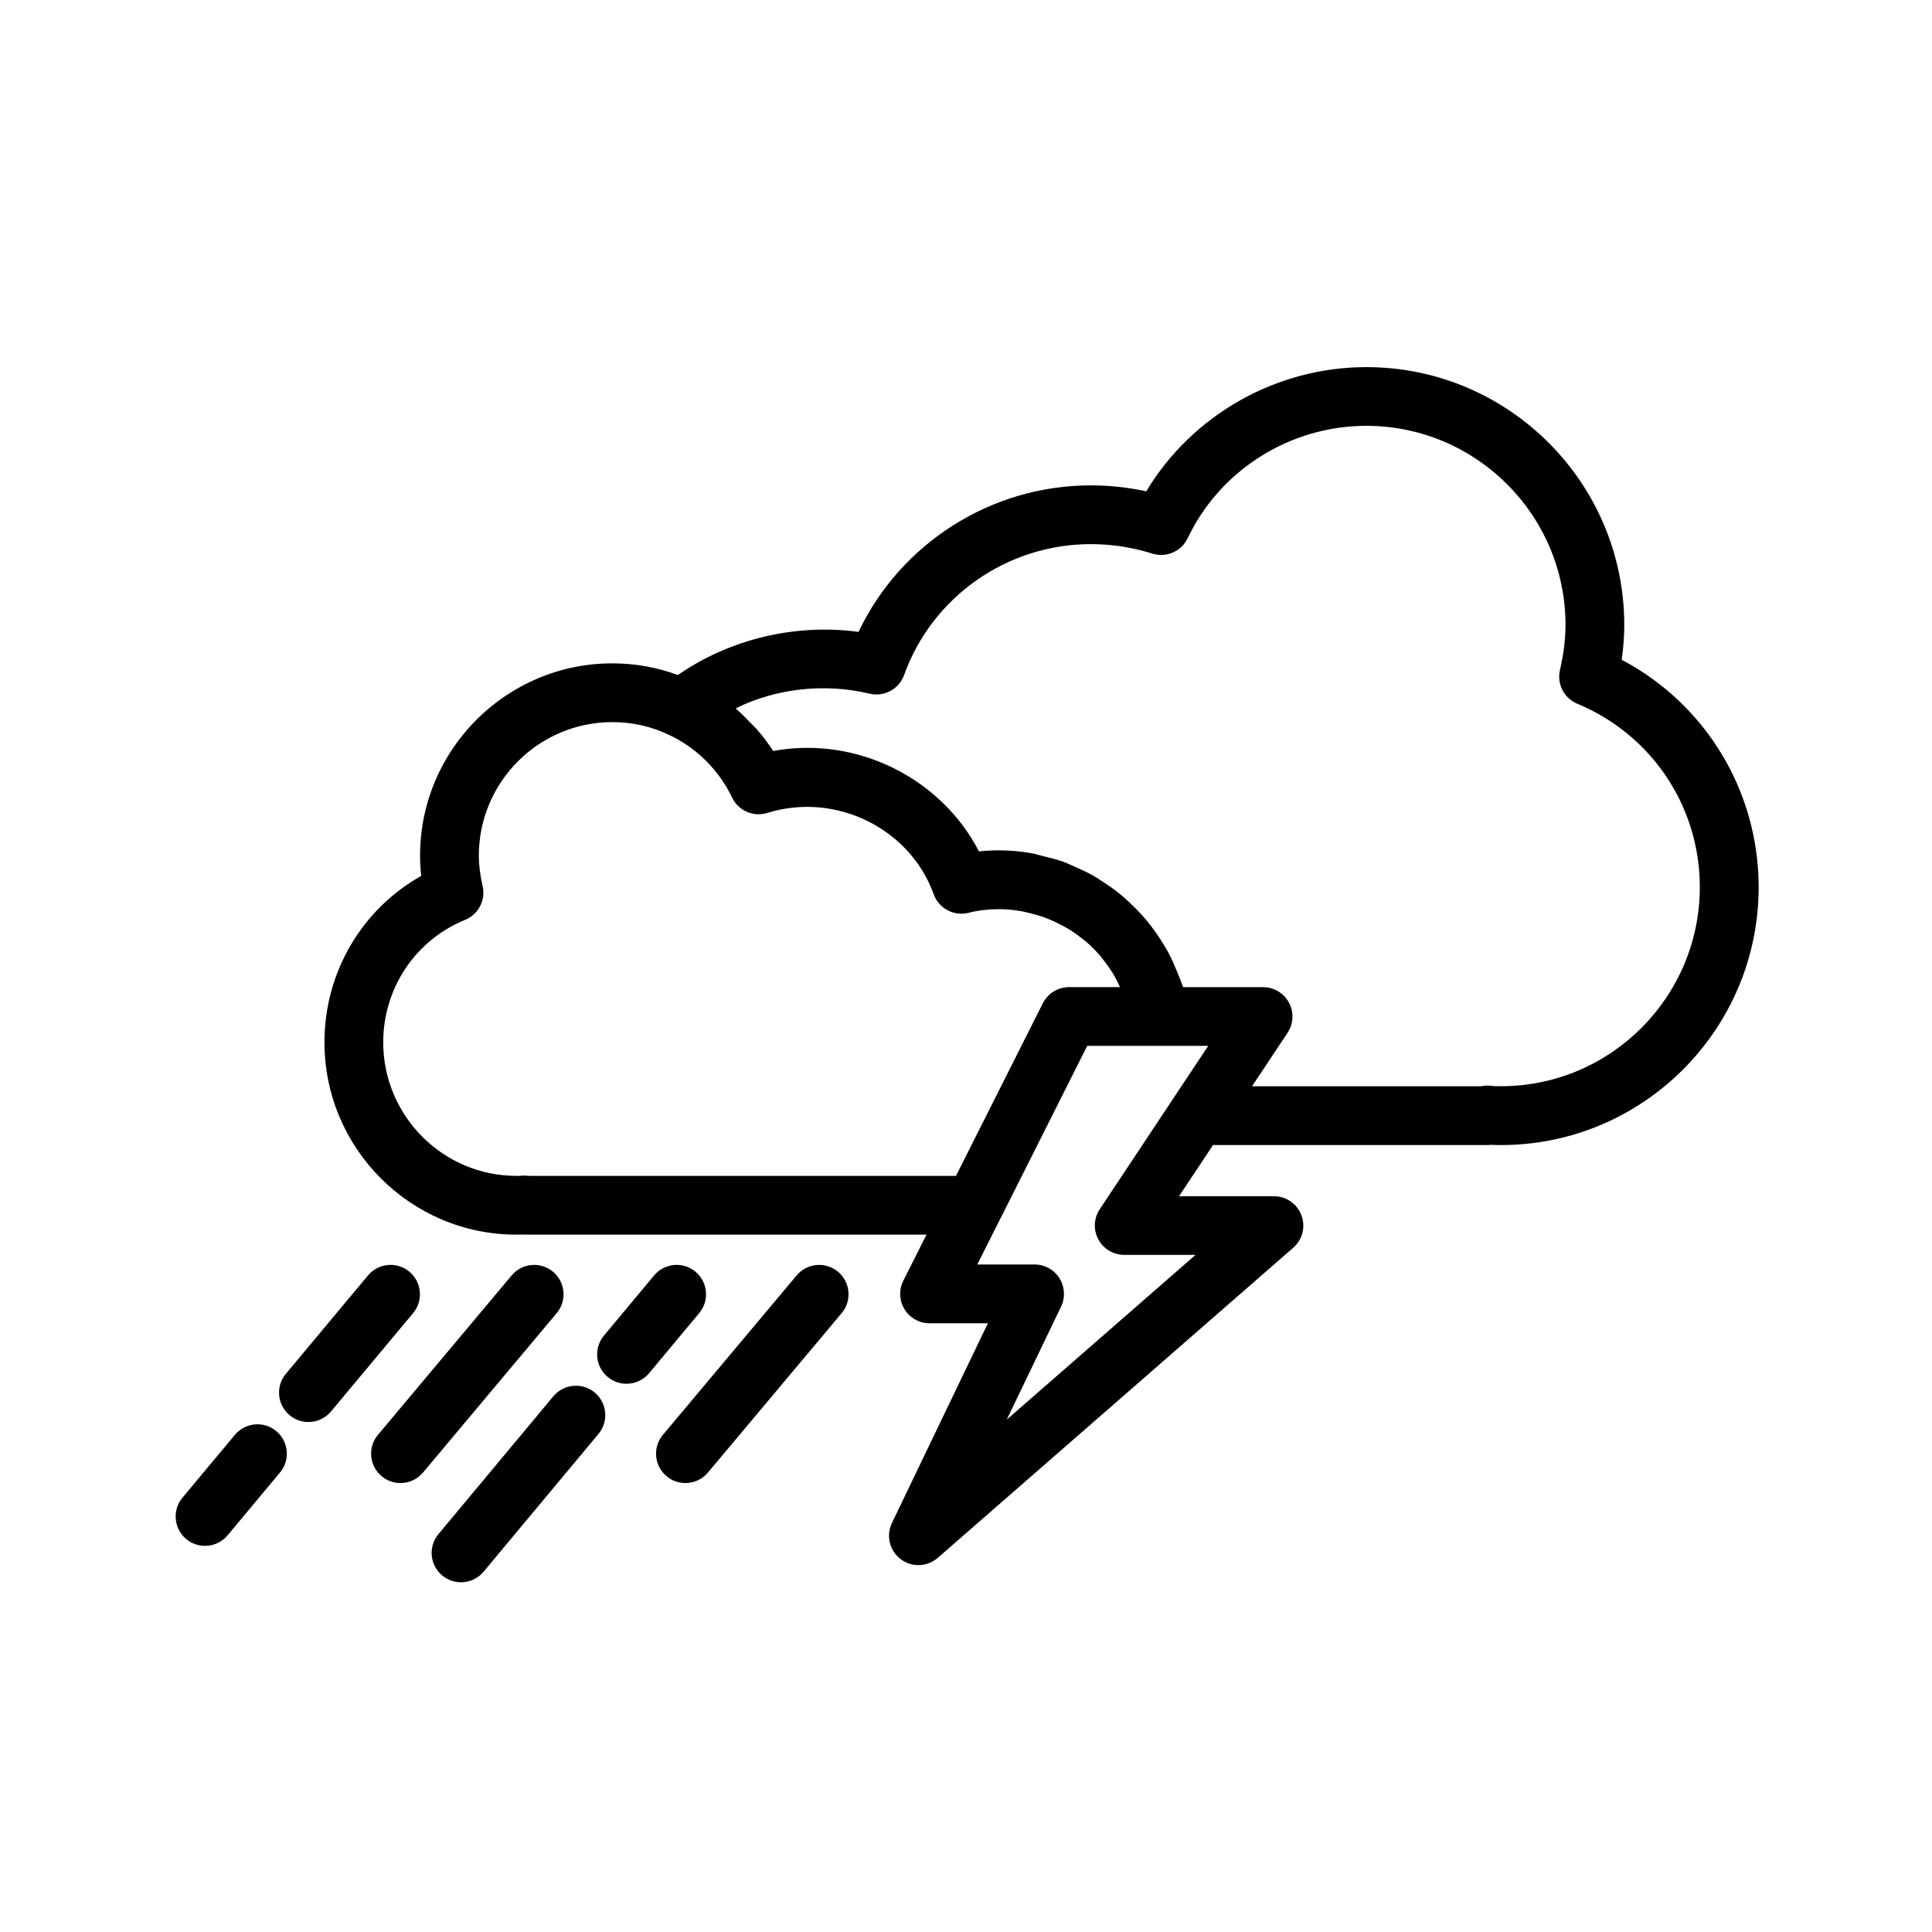 <?xml version="1.0" encoding="utf-8"?>
<!-- Generator: Adobe Illustrator 24.0.1, SVG Export Plug-In . SVG Version: 6.00 Build 0)  -->
<svg version="1.1" id="Layer_1" xmlns="http://www.w3.org/2000/svg" xmlns:xlink="http://www.w3.org/1999/xlink" x="0px" y="0px"
	 viewBox="0 0 50.5 50.5" style="enable-background:new 0 0 50.5 50.5;" xml:space="preserve">
<g>
	<path d="M42.389,17.245c0.045-0.312,0.067-0.613,0.067-0.908c0-3.717-3.024-6.741-6.742-6.741c-2.362,0-4.555,1.255-5.752,3.246
		c-0.478-0.103-0.964-0.155-1.452-0.155c-2.607,0-4.969,1.515-6.069,3.83c-1.648-0.225-3.367,0.188-4.722,1.127
		c-0.543-0.2-1.117-0.305-1.712-0.305c-2.772,0-5.027,2.255-5.027,5.027c0,0.173,0.01,0.348,0.031,0.528
		c-1.555,0.875-2.53,2.522-2.53,4.351c0,2.772,2.251,5.027,5.018,5.027c0.054,0,0.114,0,0.18-0.004
		c0.025,0.003,0.05,0.004,0.076,0.004h10.462l-0.605,1.203c-0.12,0.238-0.108,0.521,0.032,0.749c0.14,0.227,0.387,0.365,0.654,0.365
		h1.524l-2.508,5.22c-0.158,0.329-0.063,0.723,0.227,0.944c0.138,0.105,0.301,0.157,0.465,0.157c0.18,0,0.361-0.064,0.505-0.189
		l9.293-8.107c0.241-0.21,0.327-0.548,0.214-0.848c-0.112-0.299-0.399-0.498-0.719-0.498h-2.481l0.889-1.338h7.165
		c0.031,0,0.062-0.002,0.093-0.006c0.088,0.005,0.178,0.006,0.272,0.006c3.712,0,6.732-3.024,6.732-6.741
		C45.968,20.672,44.582,18.404,42.389,17.245z M13.815,30.736c-0.073-0.011-0.146-0.01-0.215-0.002
		c-0.032,0.004-0.066,0.002-0.101,0.002c-1.92,0-3.482-1.567-3.482-3.491c0-1.414,0.84-2.67,2.14-3.201
		c0.348-0.142,0.542-0.516,0.458-0.883c-0.067-0.292-0.099-0.551-0.099-0.795c0-1.925,1.566-3.491,3.491-3.491
		c0.524,0,1.022,0.113,1.489,0.338c0.713,0.335,1.295,0.915,1.64,1.634c0.165,0.344,0.555,0.515,0.921,0.402
		c1.8-0.561,3.738,0.419,4.348,2.124c0.134,0.374,0.528,0.582,0.915,0.486c0.244-0.063,0.514-0.095,0.802-0.095
		c0.195,0,0.386,0.021,0.574,0.053c0.059,0.01,0.116,0.026,0.175,0.04c0.128,0.029,0.254,0.063,0.377,0.105
		c0.063,0.022,0.125,0.046,0.186,0.071c0.117,0.048,0.231,0.104,0.341,0.164c0.054,0.03,0.11,0.058,0.162,0.09
		c0.129,0.079,0.251,0.168,0.368,0.263c0.027,0.022,0.057,0.04,0.083,0.063c0.141,0.121,0.271,0.254,0.391,0.395
		c0.031,0.037,0.058,0.078,0.087,0.116c0.085,0.109,0.165,0.221,0.236,0.339c0.033,0.055,0.063,0.113,0.093,0.17
		c0.029,0.055,0.052,0.113,0.078,0.169h-1.329c-0.29,0-0.555,0.163-0.686,0.423l-2.27,4.511H13.815z M30.653,28.734
		c-0.002,0.004-0.003,0.008-0.006,0.011l-1.901,2.863c-0.157,0.236-0.171,0.538-0.037,0.788c0.134,0.249,0.394,0.405,0.677,0.405
		h1.864l-4.934,4.305l1.419-2.953c0.114-0.238,0.098-0.518-0.042-0.742c-0.141-0.224-0.386-0.359-0.65-0.359h-1.498l0.602-1.197
		c0.001-0.002,0.003-0.004,0.005-0.007l2.267-4.511h1.898h1.266L30.653,28.734z M39.236,28.392c-0.088,0-0.169,0.003-0.251-0.009
		c-0.035-0.006-0.07-0.008-0.105-0.008c-0.053,0-0.106,0.007-0.158,0.018h-5.995l0.928-1.397c0.157-0.236,0.171-0.539,0.037-0.788
		s-0.394-0.405-0.677-0.405h-2.089c-0.013-0.042-0.034-0.079-0.048-0.121c-0.037-0.111-0.083-0.216-0.128-0.324
		c-0.064-0.155-0.13-0.307-0.208-0.454c-0.056-0.105-0.118-0.204-0.181-0.305c-0.087-0.138-0.178-0.27-0.277-0.399
		c-0.073-0.094-0.148-0.185-0.228-0.273c-0.108-0.12-0.221-0.233-0.339-0.343c-0.087-0.08-0.174-0.16-0.266-0.234
		c-0.127-0.102-0.26-0.194-0.397-0.284c-0.097-0.064-0.192-0.129-0.294-0.186c-0.148-0.083-0.302-0.152-0.458-0.221
		c-0.101-0.044-0.199-0.094-0.303-0.131c-0.177-0.064-0.361-0.109-0.546-0.153c-0.092-0.022-0.18-0.053-0.273-0.069
		c-0.281-0.05-0.568-0.079-0.861-0.079c-0.181,0-0.359,0.009-0.531,0.027c-0.984-1.91-3.193-3.027-5.378-2.624
		c-0.131-0.203-0.277-0.394-0.435-0.576c-0.049-0.056-0.106-0.105-0.157-0.158c-0.115-0.12-0.23-0.241-0.356-0.349
		c-0.011-0.01-0.02-0.021-0.031-0.031c1.051-0.524,2.33-0.665,3.499-0.384c0.379,0.09,0.771-0.119,0.902-0.487
		c0.734-2.047,2.694-3.422,4.877-3.422c0.552,0,1.08,0.081,1.613,0.248c0.365,0.113,0.759-0.058,0.923-0.404
		c0.847-1.784,2.679-2.936,4.669-2.936c2.871,0,5.206,2.335,5.206,5.205c0,0.368-0.047,0.754-0.145,1.178
		c-0.083,0.365,0.108,0.737,0.454,0.881c1.945,0.808,3.202,2.688,3.202,4.79C44.432,26.056,42.101,28.392,39.236,28.392z"/>
	<path d="M6.14,37.505l-1.37,1.642c-0.272,0.325-0.228,0.81,0.097,1.082c0.144,0.12,0.318,0.178,0.492,0.178
		c0.22,0,0.438-0.094,0.59-0.276l1.37-1.642c0.272-0.325,0.228-0.81-0.098-1.082C6.896,37.136,6.412,37.18,6.14,37.505z"/>
	<path d="M10.701,33.241c-0.325-0.272-0.81-0.228-1.082,0.097L7.472,35.91c-0.272,0.325-0.228,0.81,0.098,1.082
		c0.144,0.12,0.318,0.178,0.492,0.178c0.22,0,0.438-0.094,0.59-0.276l2.146-2.571C11.07,33.998,11.027,33.513,10.701,33.241z"/>
	<path d="M14.456,33.242c-0.326-0.271-0.809-0.231-1.082,0.096L9.88,37.504c-0.273,0.324-0.23,0.809,0.095,1.082
		c0.144,0.12,0.319,0.179,0.493,0.179c0.219,0,0.437-0.093,0.589-0.275l3.494-4.166C14.823,34,14.781,33.515,14.456,33.242z"/>
	<path d="M14.464,36.497l-3.003,3.602c-0.272,0.326-0.228,0.811,0.098,1.082c0.144,0.12,0.318,0.178,0.491,0.178
		c0.22,0,0.438-0.094,0.59-0.276l3.003-3.602c0.272-0.326,0.228-0.811-0.098-1.082C15.22,36.128,14.736,36.172,14.464,36.497z"/>
	<path d="M18.179,33.241c-0.325-0.272-0.809-0.228-1.081,0.097l-1.311,1.572c-0.272,0.326-0.228,0.811,0.098,1.082
		c0.143,0.12,0.318,0.178,0.491,0.178c0.22,0,0.438-0.094,0.59-0.276l1.311-1.572C18.549,33.997,18.504,33.512,18.179,33.241z"/>
	<path d="M20.823,33.338l-3.495,4.166c-0.273,0.324-0.23,0.809,0.095,1.082c0.144,0.12,0.319,0.179,0.493,0.179
		c0.219,0,0.437-0.093,0.589-0.275L22,34.324c0.273-0.324,0.23-0.809-0.095-1.082C21.58,32.971,21.096,33.012,20.823,33.338z"/>
</g>
</svg>
